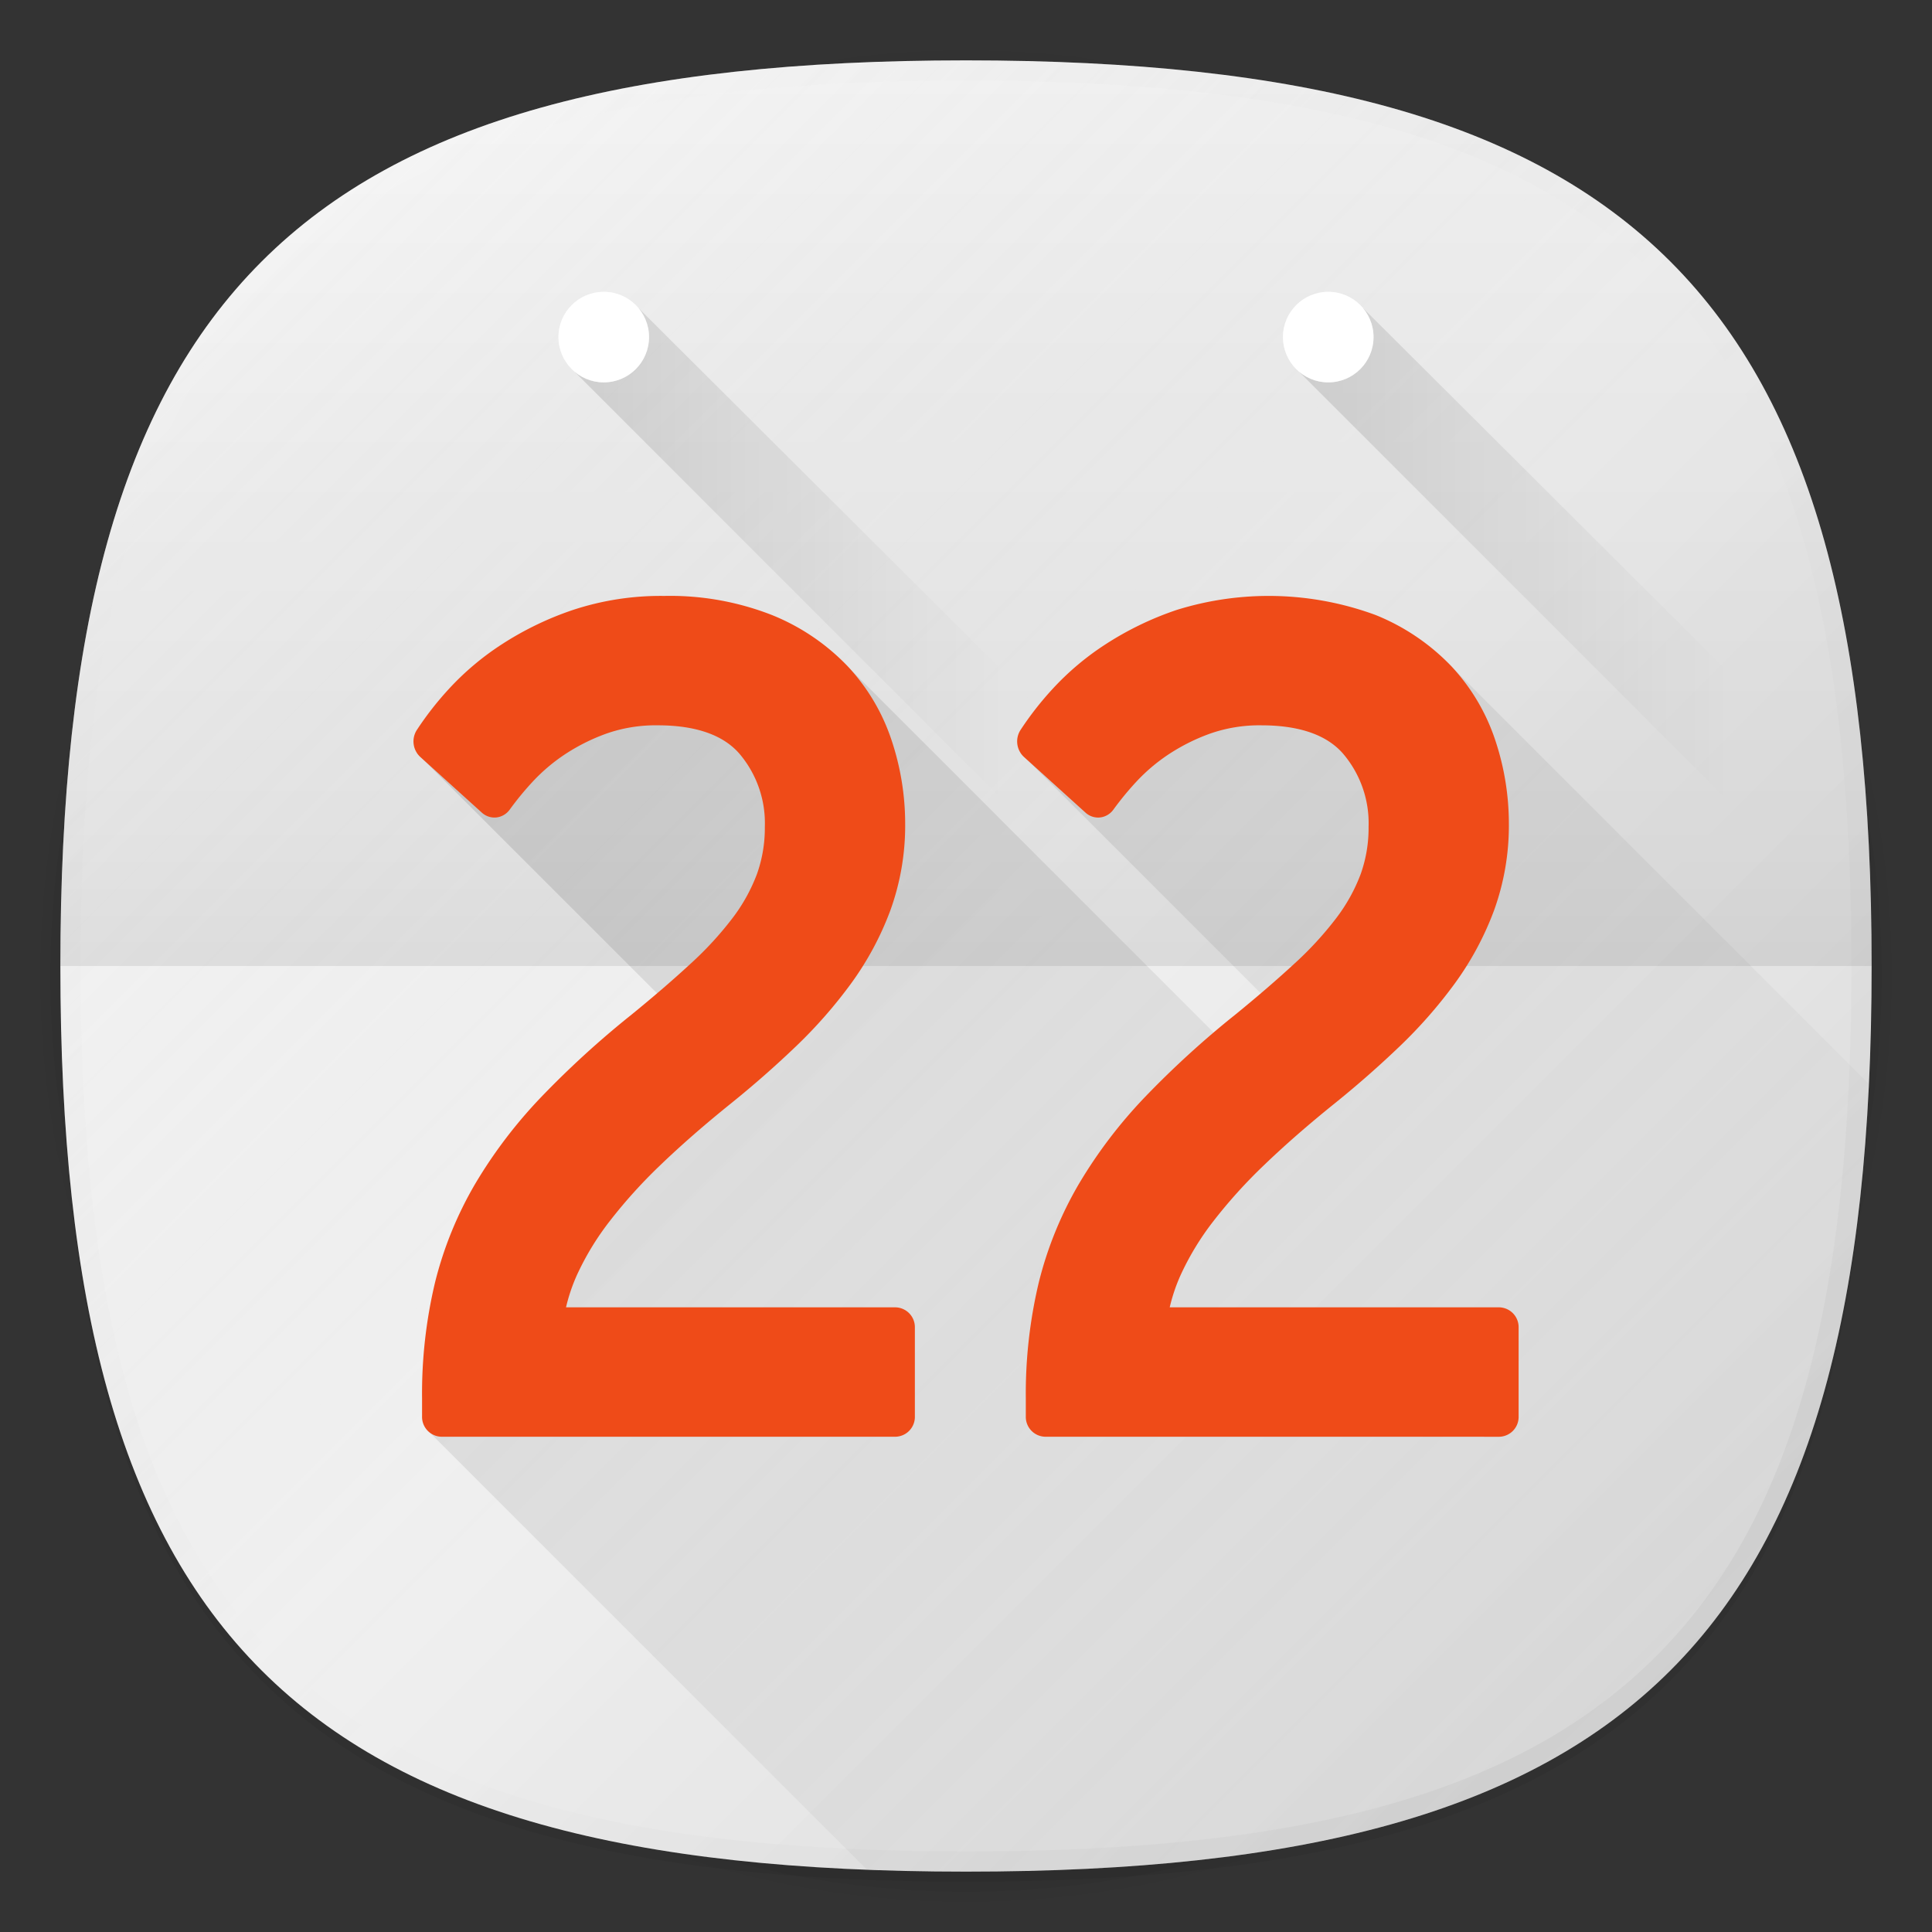 <svg xmlns="http://www.w3.org/2000/svg" xmlns:xlink="http://www.w3.org/1999/xlink" width="192" height="192" viewBox="0 0 192 192"><rect x="0" y="0" width="192" height="192" fill="#333333" stroke="none"/><defs><style>.cls-1{fill:none;}.cls-2{opacity:0.01;}.cls-3{opacity:0.02;}.cls-4{opacity:0.04;}.cls-5{opacity:0.06;}.cls-6{fill:#f5f5f5;}.cls-7{fill:url(#未命名的渐变_6);}.cls-8{fill:url(#未命名的渐变_12);}.cls-9{fill:url(#未命名的渐变_27);}.cls-10{fill:url(#未命名的渐变_42);}.cls-11,.cls-12{fill:#fff;}.cls-12{opacity:0.4;}.cls-13{fill:url(#未命名的渐变_42-2);}.cls-14{fill:url(#未命名的渐变_13);}.cls-15{fill:#ef4b18;}</style><linearGradient id="未命名的渐变_6" x1="166.005" y1="166.003" x2="25.997" y2="25.995" gradientUnits="userSpaceOnUse"><stop offset="0" stop-opacity="0.12"/><stop offset="0.5" stop-color="gray" stop-opacity="0.05"/><stop offset="1" stop-color="#fff" stop-opacity="0.15"/></linearGradient><linearGradient id="未命名的渐变_12" x1="166.005" y1="166.003" x2="25.997" y2="25.995" gradientUnits="userSpaceOnUse"><stop offset="0" stop-opacity="0.04"/><stop offset="0.5" stop-color="gray" stop-opacity="0"/><stop offset="1" stop-color="#fff" stop-opacity="0.1"/></linearGradient><linearGradient id="未命名的渐变_27" x1="96" y1="96" x2="96" y2="6" gradientUnits="userSpaceOnUse"><stop offset="0" stop-opacity="0.08"/><stop offset="0.15" stop-opacity="0.06"/><stop offset="0.99" stop-opacity="0"/></linearGradient><linearGradient id="未命名的渐变_42" x1="57.14" y1="-40.685" x2="110.56" y2="-40.685" gradientTransform="translate(0 98)" gradientUnits="userSpaceOnUse"><stop offset="0" stop-opacity="0.12"/><stop offset="0.8" stop-opacity="0"/></linearGradient><linearGradient id="未命名的渐变_42-2" x1="129.14" y1="-40.685" x2="182.56" y2="-40.685" xlink:href="#未命名的渐变_42"/><linearGradient id="未命名的渐变_13" x1="160.59" y1="171.416" x2="52.757" y2="63.584" gradientUnits="userSpaceOnUse"><stop offset="0" stop-opacity="0"/><stop offset="1" stop-opacity="0.12"/></linearGradient></defs><title>android_calendar_d22</title><g id="图层_2" data-name="图层 2"><g id="图层_1-2" data-name="图层 1"><rect class="cls-1" width="192" height="192"/><circle class="cls-2" cx="96" cy="97" r="93"/><circle class="cls-3" cx="96" cy="97" r="92"/><circle class="cls-4" cx="96" cy="97" r="91"/><path class="cls-5" d="M186,97c0,66.672-23.317,90-90,90S6,163.674,6,97,29.321,7,96,7,186,30.323,186,97Z"/><path class="cls-6" d="M186,96c0,66.672-23.317,90-90,90S6,162.674,6,96,29.321,6,96,6,186,29.323,186,96Z"/><path class="cls-7" d="M186,96c0,66.672-23.317,90-90,90S6,162.674,6,96,29.321,6,96,6,186,29.323,186,96Z"/><path class="cls-8" d="M96,6C29.321,6,6,29.323,6,96s23.321,90,90,90,90-23.328,90-90S162.683,6,96,6Zm68.592,158.588C151.168,178.013,130.014,184,96,184s-55.166-5.986-68.59-19.411S8,130.011,8,96s5.986-55.166,19.41-68.589S61.988,8,96,8s55.168,5.986,68.592,19.411S184,61.987,184,96,178.014,151.164,164.592,164.588Z"/><path class="cls-9" d="M96,6C29.321,6,6,29.323,6,96H186C186,29.323,162.683,6,96,6Z"/><polygon class="cls-10" points="63.48 30.64 57.14 36.98 104.14 83.99 110.56 77.56 63.48 30.64"/><circle class="cls-11" cx="60" cy="33.5" r="4.5"/><circle class="cls-12" cx="60" cy="33.5" r="4.5"/><polygon class="cls-13" points="135.48 30.64 129.14 36.98 176.14 83.99 182.56 77.56 135.48 30.64"/><circle class="cls-11" cx="132" cy="33.5" r="4.5"/><circle class="cls-12" cx="132" cy="33.5" r="4.5"/><g id="_2X" data-name="2X"><g id="_22" data-name="22"><path class="cls-14" d="M185.733,107.733,143.792,65.792,101.461,74.88l27.83,27.829-3.485,5.1L83.792,65.792,41.461,74.88l27.83,27.829-26.9,39.337L86.16,185.813Q90.917,186,96,186C158.611,186,182.989,165.432,185.733,107.733Z"/><path id="_2" data-name="2" class="cls-15" d="M103.863,142.781a1.971,1.971,0,0,1-1.919-2.02v-1.81a47.665,47.665,0,0,1,1.3-11.546,37.061,37.061,0,0,1,3.985-9.765,47.557,47.557,0,0,1,6.561-8.623,92.786,92.786,0,0,1,9-8.207c2.177-1.775,4.154-3.48,5.865-5.061a33.977,33.977,0,0,0,4.163-4.538,17.248,17.248,0,0,0,2.405-4.344,13.634,13.634,0,0,0,.785-4.7,10.65,10.65,0,0,0-2.515-7.244c-1.618-1.884-4.358-2.841-8.14-2.841a14.782,14.782,0,0,0-5.163.847,19.441,19.441,0,0,0-4.163,2.109,17.842,17.842,0,0,0-3.1,2.648,29.853,29.853,0,0,0-2.263,2.751,1.9,1.9,0,0,1-1.327.8c-.07.007-.139.011-.208.011a1.861,1.861,0,0,1-1.251-.488l-6.126-5.543a2.1,2.1,0,0,1-.347-2.652,31.455,31.455,0,0,1,3.214-4.115,27.266,27.266,0,0,1,5.206-4.392,31.424,31.424,0,0,1,7.086-3.434,30.712,30.712,0,0,1,19.792.494,21.56,21.56,0,0,1,7.539,5.1,19.936,19.936,0,0,1,4.364,7.367,26.207,26.207,0,0,1,1.344,8.244,24.8,24.8,0,0,1-1.476,8.653,30.17,30.17,0,0,1-3.919,7.283,47.191,47.191,0,0,1-5.5,6.26c-2.008,1.921-4.129,3.785-6.3,5.538-2.664,2.141-5.043,4.215-7.073,6.166a50.321,50.321,0,0,0-5.117,5.656,27.2,27.2,0,0,0-3.252,5.364,17.492,17.492,0,0,0-1.068,3.173H149a1.972,1.972,0,0,1,1.919,2.02v8.822a1.972,1.972,0,0,1-1.919,2.02Z"/></g></g><path id="_20" data-name="20" class="cls-15" d="M43.863,142.781a1.971,1.971,0,0,1-1.919-2.02v-1.81a47.665,47.665,0,0,1,1.3-11.546,37.061,37.061,0,0,1,3.985-9.765,47.557,47.557,0,0,1,6.561-8.623,92.786,92.786,0,0,1,9-8.207c2.177-1.775,4.154-3.48,5.865-5.061a33.977,33.977,0,0,0,4.163-4.538,17.248,17.248,0,0,0,2.405-4.344,13.634,13.634,0,0,0,.785-4.7A10.65,10.65,0,0,0,73.5,74.922c-1.618-1.884-4.358-2.841-8.14-2.841a14.782,14.782,0,0,0-5.163.847,19.441,19.441,0,0,0-4.163,2.109,17.842,17.842,0,0,0-3.1,2.648,29.853,29.853,0,0,0-2.263,2.751,1.9,1.9,0,0,1-1.327.8c-.07.007-.139.011-.208.011a1.861,1.861,0,0,1-1.251-.488l-6.126-5.543a2.1,2.1,0,0,1-.347-2.652,31.455,31.455,0,0,1,3.214-4.115,27.266,27.266,0,0,1,5.206-4.392,31.424,31.424,0,0,1,7.086-3.434,27.848,27.848,0,0,1,9.09-1.4,27.757,27.757,0,0,1,10.7,1.895,21.56,21.56,0,0,1,7.539,5.1,19.936,19.936,0,0,1,4.364,7.367,26.207,26.207,0,0,1,1.344,8.244,24.8,24.8,0,0,1-1.476,8.653,30.17,30.17,0,0,1-3.919,7.283,47.191,47.191,0,0,1-5.5,6.26c-2.008,1.921-4.129,3.785-6.3,5.538-2.664,2.141-5.043,4.215-7.073,6.166a50.321,50.321,0,0,0-5.117,5.656,27.2,27.2,0,0,0-3.252,5.364,17.492,17.492,0,0,0-1.068,3.173H89a1.972,1.972,0,0,1,1.919,2.02v8.822A1.972,1.972,0,0,1,89,142.781Z"/></g></g></svg>